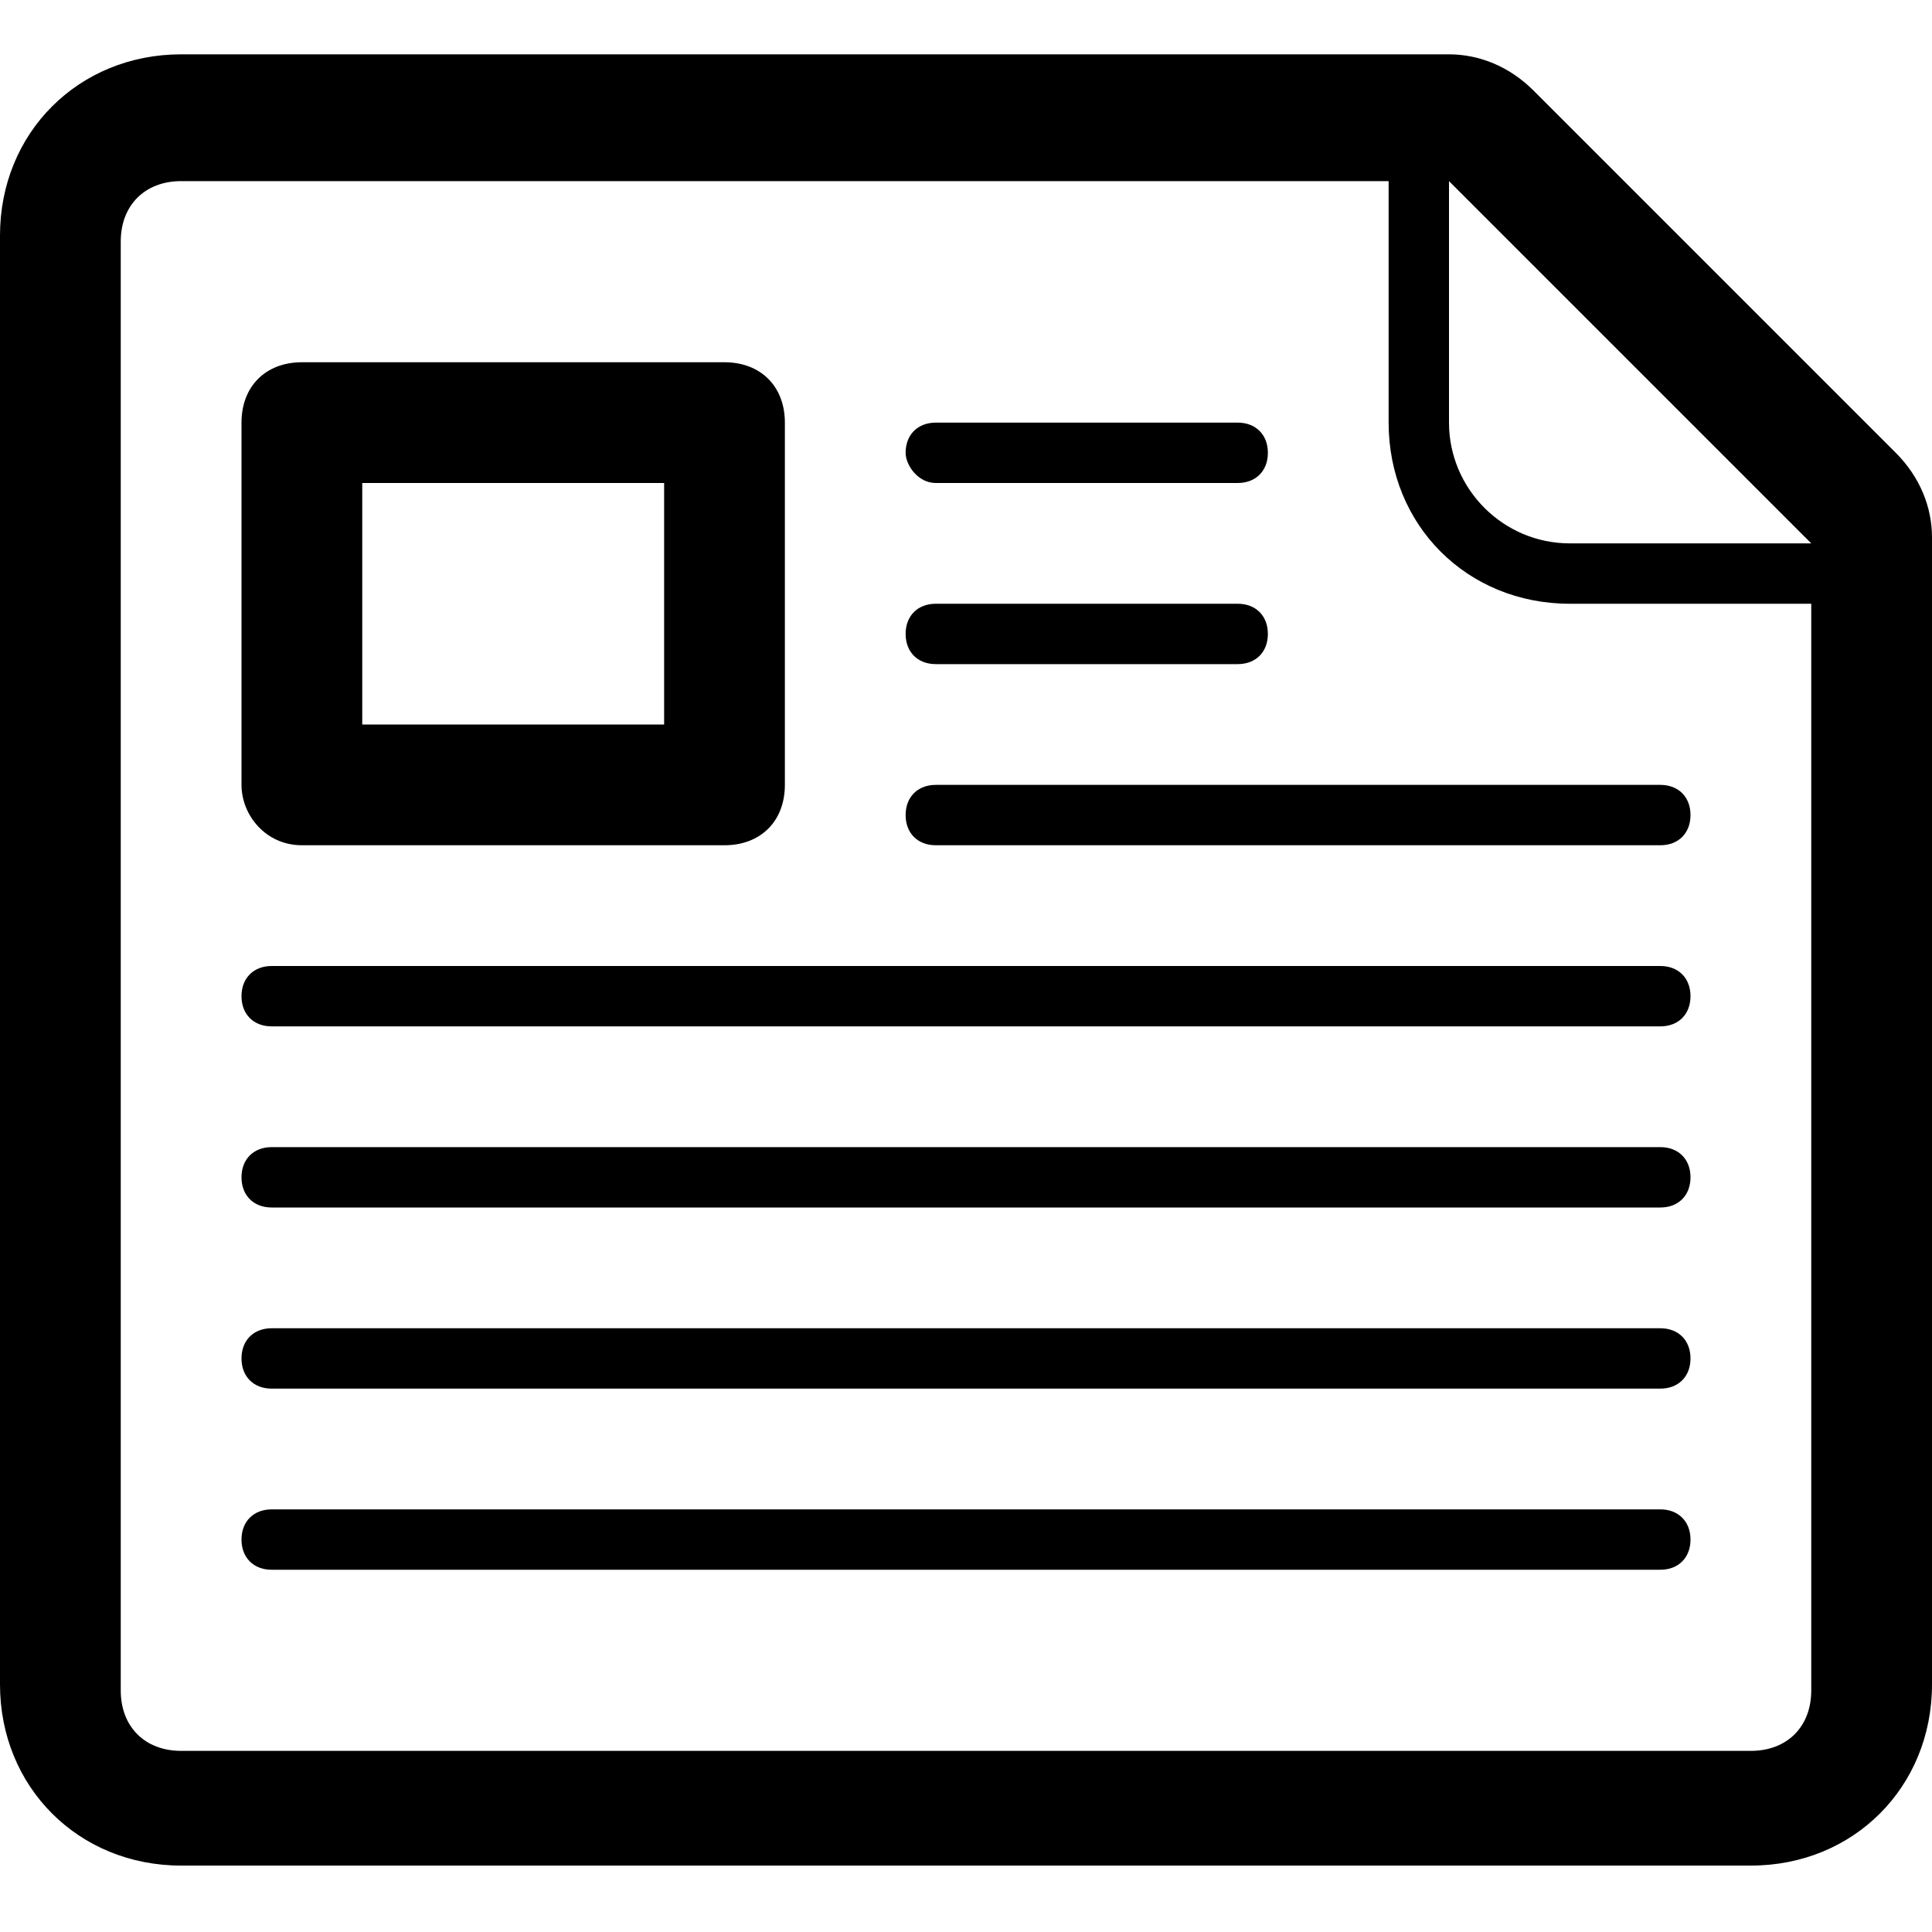 <?xml version="1.0" encoding="utf-8"?>
<!-- Generator: Adobe Illustrator 19.0.1, SVG Export Plug-In . SVG Version: 6.00 Build 0)  -->
<svg version="1.1" id="Layer_1" xmlns="http://www.w3.org/2000/svg" xmlns:xlink="http://www.w3.org/1999/xlink" x="0px" y="0px"
	 viewBox="-550 550.9 32 32" style="enable-background:new -550 550.9 32 32;" xml:space="preserve">
<g id="note">
	<path d="M-518.6,558.4l-6-6c-0.4-0.4-0.9-0.6-1.4-0.6h-21c-1.7,0-3,1.3-3,3v24c0,1.7,1.3,3,3,3h26c1.7,0,3-1.3,3-3v-19
		C-518,559.3-518.2,558.8-518.6,558.4z M-520,578.9c0,0.6-0.4,1-1,1h-26c-0.6,0-1-0.4-1-1v-24c0-0.6,0.4-1,1-1h20v4h0
		c0,1.7,1.3,3,3,3h1h3V578.9z M-523,559.9h-1c-1.1,0-2-0.9-2-2h0v-4l6,6H-523z"/>
	<path d="M-534.5,558.9h5c0.3,0,0.5-0.2,0.5-0.5s-0.2-0.5-0.5-0.5h-5c-0.3,0-0.5,0.2-0.5,0.5C-535,558.6-534.8,558.9-534.5,558.9z"
		/>
	<path d="M-534.5,561.9h5c0.3,0,0.5-0.2,0.5-0.5s-0.2-0.5-0.5-0.5h-5c-0.3,0-0.5,0.2-0.5,0.5S-534.8,561.9-534.5,561.9z"/>
	<path d="M-535,564.4c0,0.3,0.2,0.5,0.5,0.5h12c0.3,0,0.5-0.2,0.5-0.5s-0.2-0.5-0.5-0.5h-12C-534.8,563.9-535,564.1-535,564.4z"/>
	<path d="M-522.5,569.9h-23c-0.3,0-0.5,0.2-0.5,0.5c0,0.3,0.2,0.5,0.5,0.5h23c0.3,0,0.5-0.2,0.5-0.5
		C-522,570.1-522.2,569.9-522.5,569.9z"/>
	<path d="M-522.5,572.9h-23c-0.3,0-0.5,0.2-0.5,0.5c0,0.3,0.2,0.5,0.5,0.5h23c0.3,0,0.5-0.2,0.5-0.5
		C-522,573.1-522.2,572.9-522.5,572.9z"/>
	<path d="M-522.5,575.9h-23c-0.3,0-0.5,0.2-0.5,0.5c0,0.3,0.2,0.5,0.5,0.5h23c0.3,0,0.5-0.2,0.5-0.5
		C-522,576.1-522.2,575.9-522.5,575.9z"/>
	<path d="M-522.5,566.9h-23c-0.3,0-0.5,0.2-0.5,0.5c0,0.3,0.2,0.5,0.5,0.5h23c0.3,0,0.5-0.2,0.5-0.5S-522.2,566.9-522.5,566.9z"/>
	<path d="M-545,564.9h7c0.6,0,1-0.4,1-1v-6c0-0.6-0.4-1-1-1h-7c-0.6,0-1,0.4-1,1v6C-546,564.4-545.6,564.9-545,564.9z M-544,558.9h5
		v4h-5V558.9z"/>
</g>
</svg>
